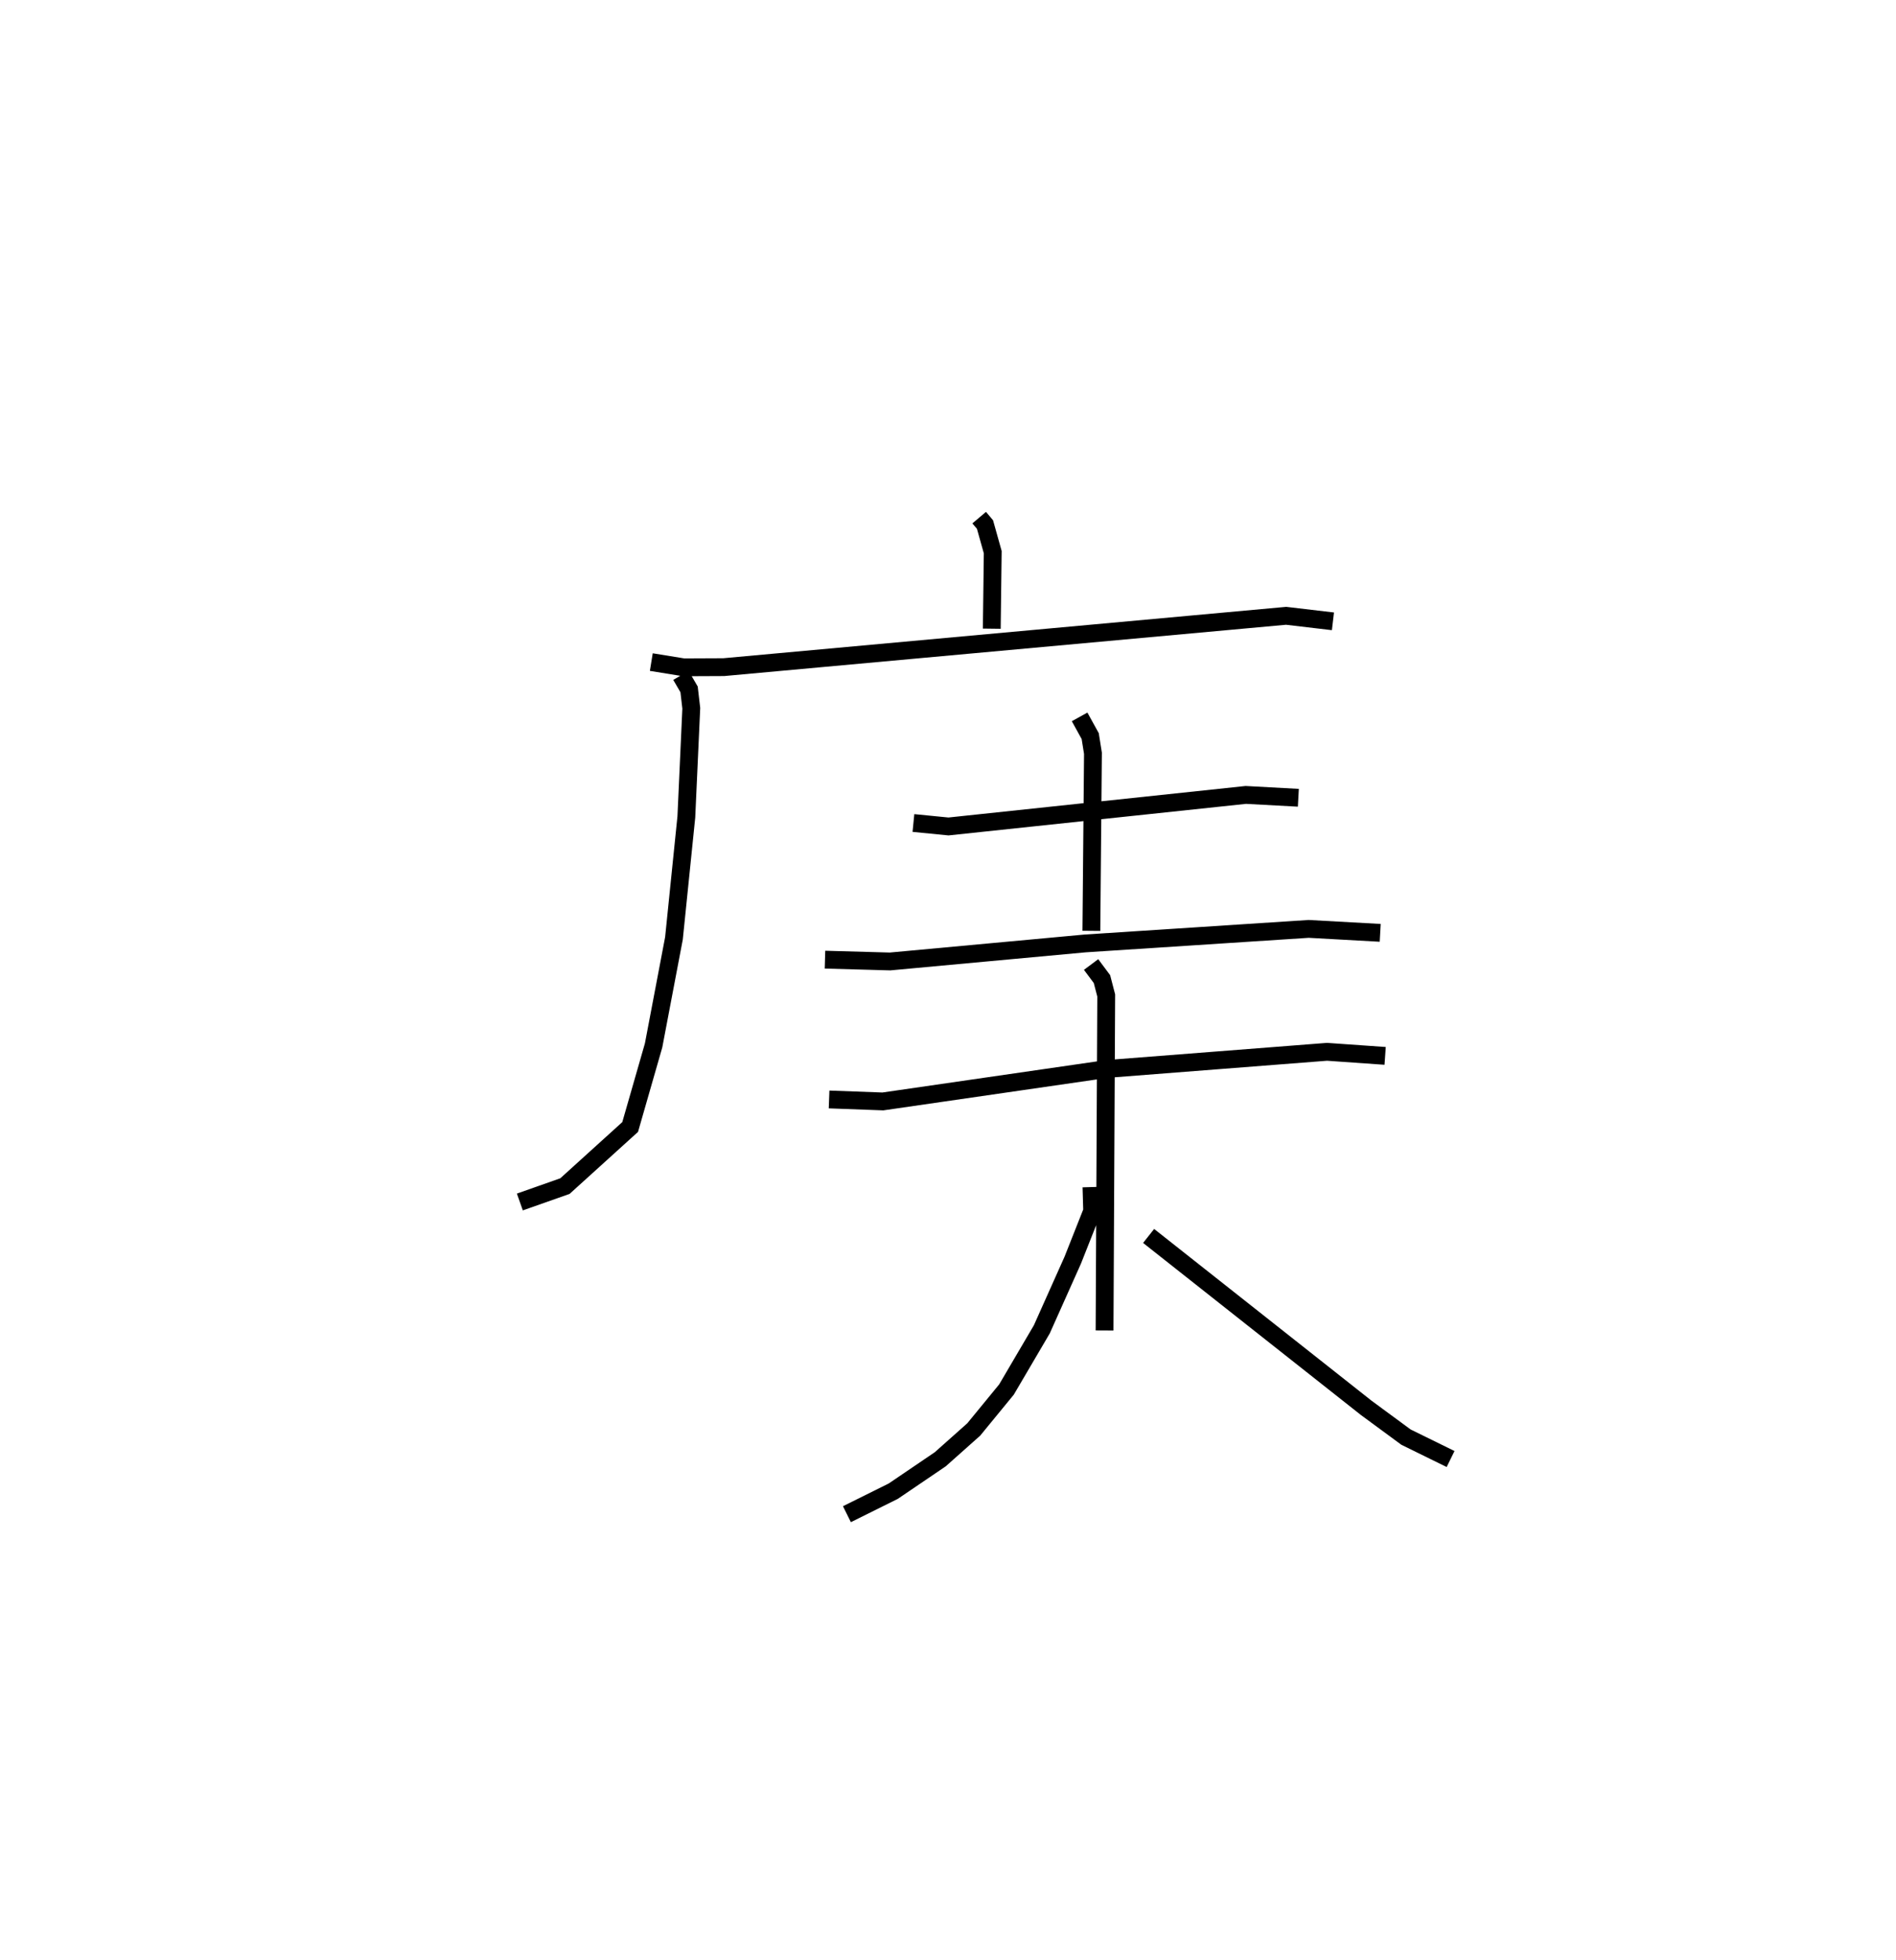 <?xml version="1.0" encoding="utf-8" ?>
<svg baseProfile="full" height="109.972" version="1.1" width="106.416" xmlns="http://www.w3.org/2000/svg" xmlns:ev="http://www.w3.org/2001/xml-events" xmlns:xlink="http://www.w3.org/1999/xlink"><defs /><rect fill="white" height="109.972" width="106.416" x="0" y="0" /><path d="M25,25 m0.0,0.0 m29.958,4.049 l0.326,0.386 0.435,1.551 l-0.054,4.295 m-19.109,1.874 l1.809,0.294 2.259,-0.01 l31.562,-2.881 2.627,0.31 m-36.594,3.035 l0.457,0.784 0.123,1.06 l-0.277,6.098 -0.695,6.81 l-1.143,6.012 -1.315,4.578 l-3.661,3.317 -2.53,0.892 m22.09,-21.268 l1.968,0.194 16.687,-1.77 l2.949,0.16 m-12.277,-4.539 l0.595,1.078 0.154,0.964 l-0.089,9.965 m-14.951,1.616 l3.651,0.102 10.943,-1.011 l12.553,-0.817 4.015,0.222 m-30.932,9.35 l3.018,0.111 12.575,-1.823 l12.354,-0.962 3.262,0.229 m-16.504,-5.128 l0.61,0.818 0.239,0.919 l-0.093,18.801 m-0.735,-8.048 l0.039,1.348 -1.092,2.759 l-1.734,3.877 -1.983,3.377 l-1.838,2.242 -1.879,1.672 l-2.637,1.79 -2.602,1.292 m16.934,-15.615 l12.218,9.651 2.228,1.639 l2.502,1.229 " fill="none" stroke="black" stroke-width="1" /></svg>